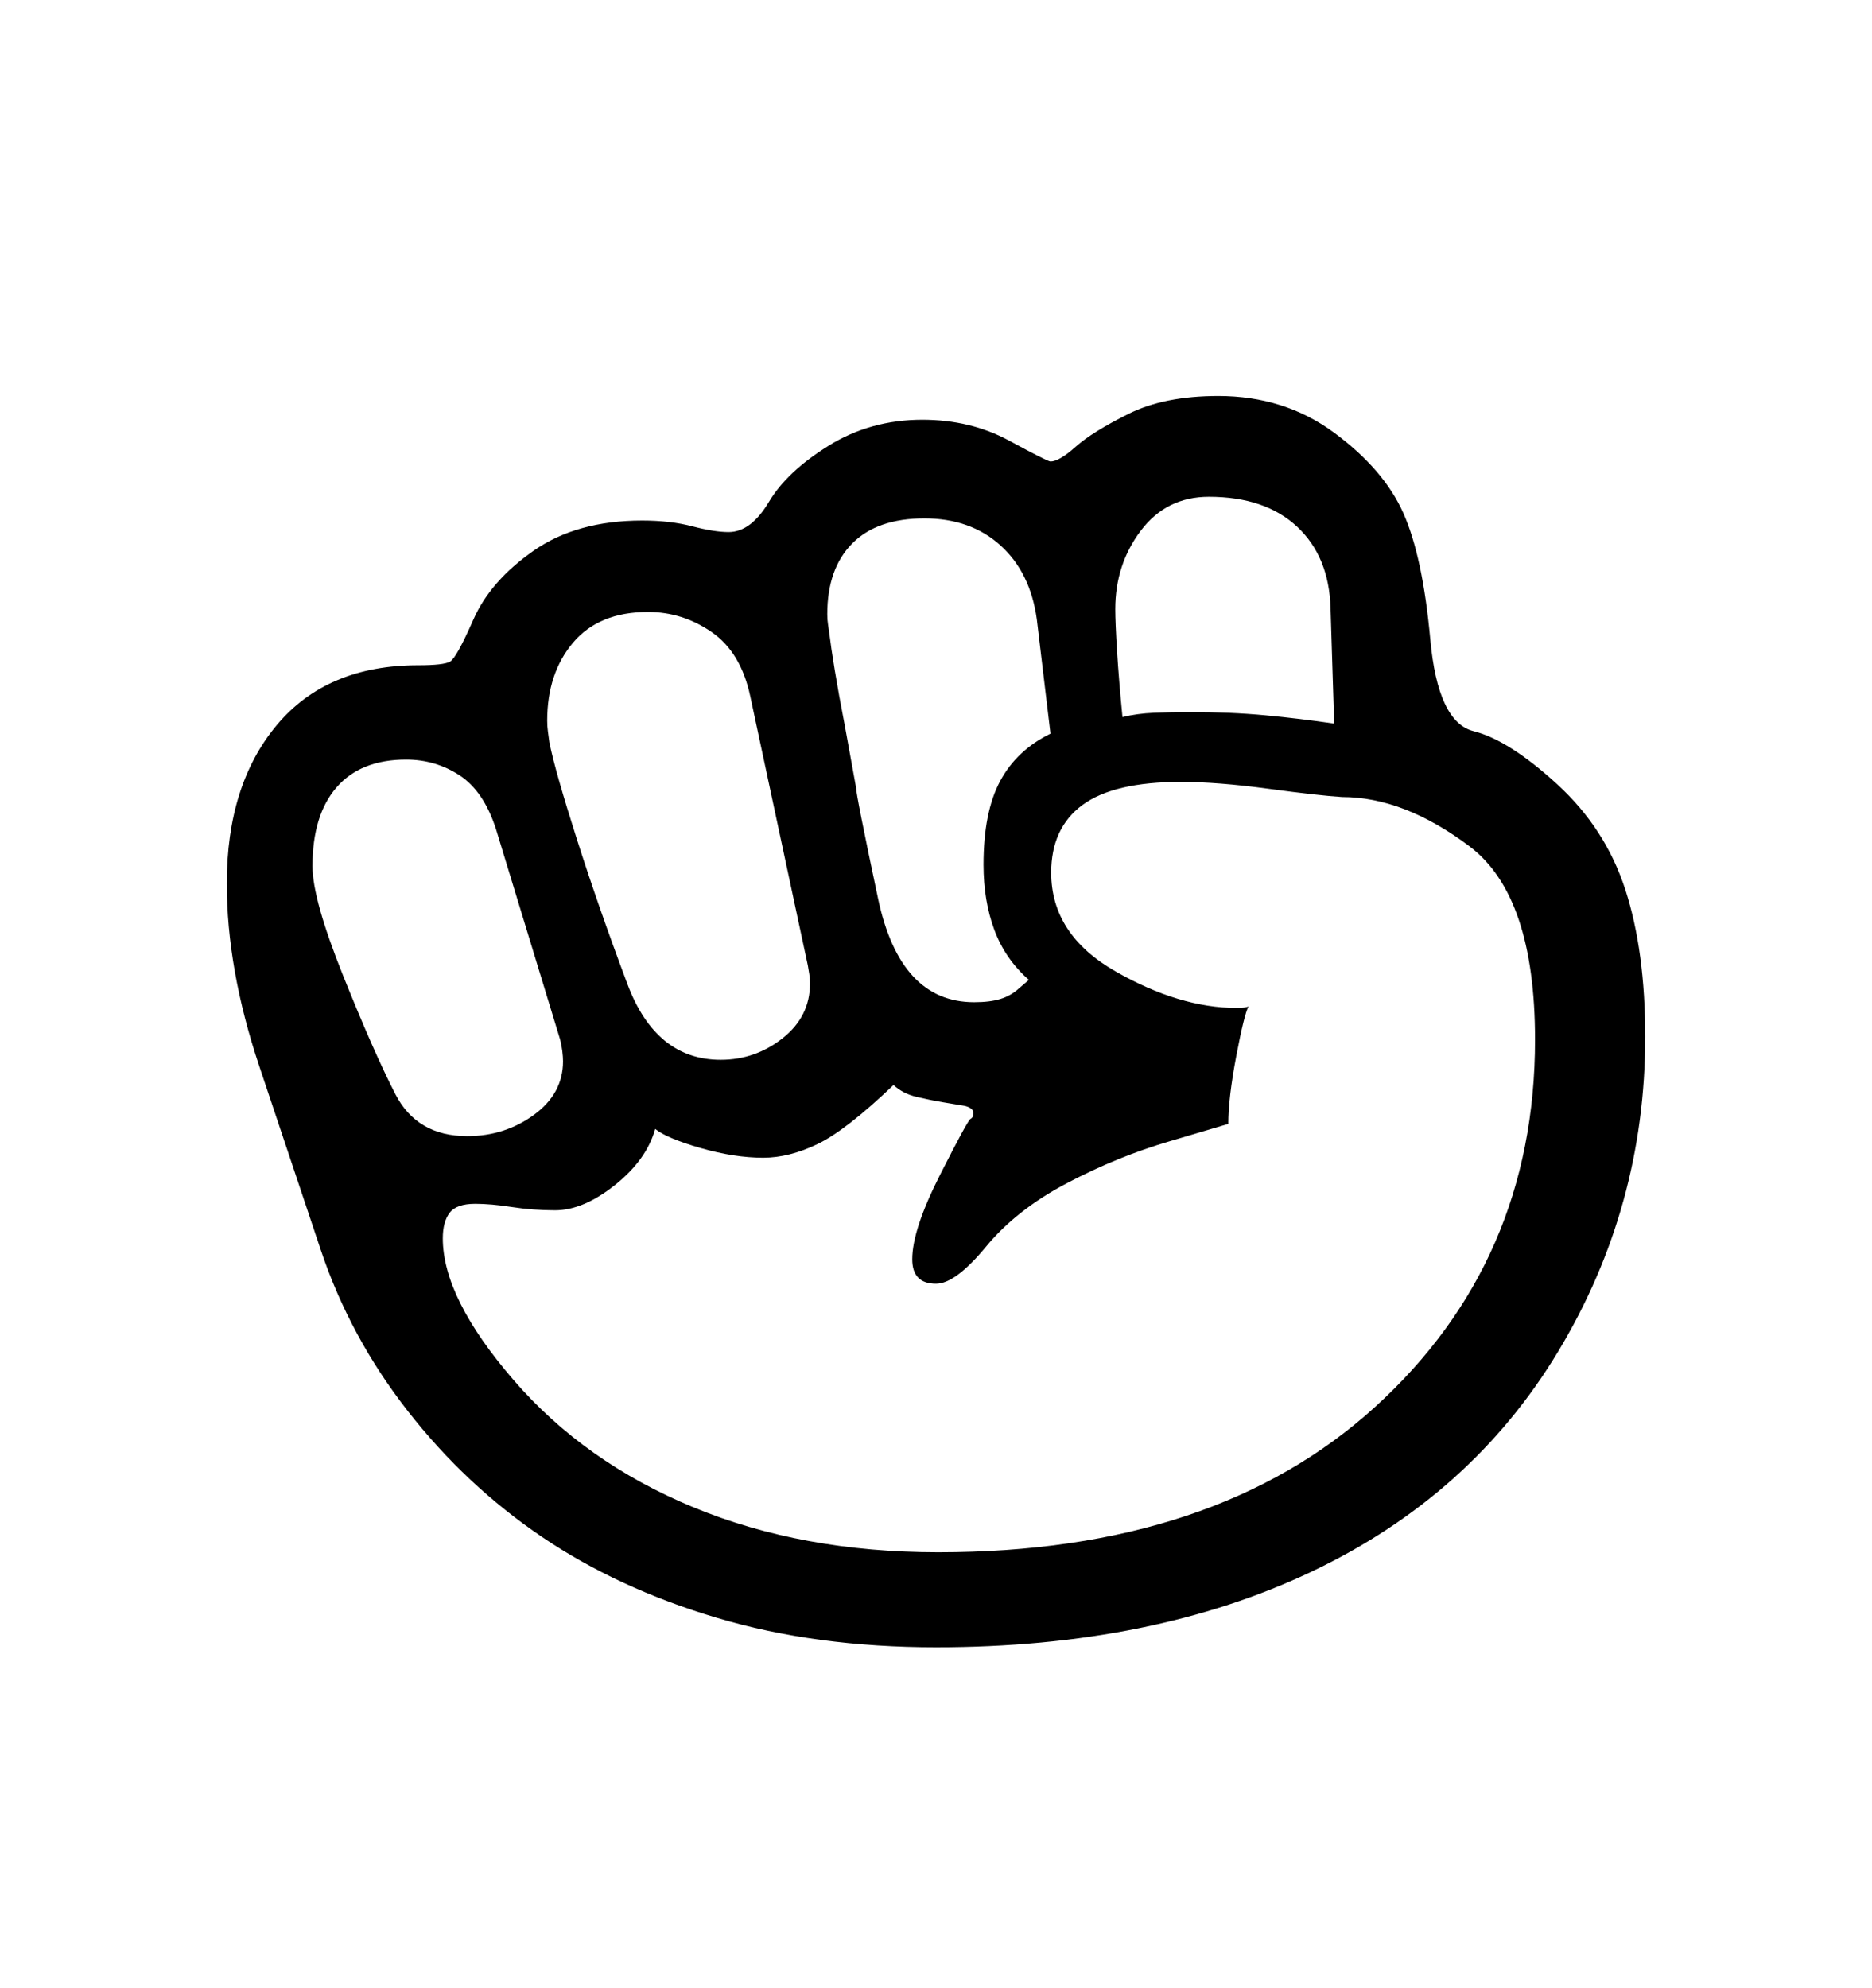<svg viewBox="0 0 2600 2760.837" xmlns="http://www.w3.org/2000/svg"><path d="M2164.5 1876.5q-120.5 200.5-342 306t-522.5 105.5q-167 0-304.5-41t-243-112.5-186-174.5-121-224-85.5-255.5-45-253.5q0-137 69.5-220t196.5-83q35 0 44-5t32.5-58.5 83.5-95.5 151-42q39 0 69.5 8t50.5 8q31 0 56-42t83-78 130-36q67 0 120.5 29t57.5 29q12 0 35-20.5t73-45.5 125-25q92 0 161 51t96 111.5 37.5 175.5 60 127.5 116.5 74 94.5 146.5 27.5 204q0 236-120.5 436.5z m-613-971.5q2.5 40 7.5 91 20-5 44-6t49-1q58 0 105.5 4.5t95.5 11.5l-5-160q-2-72-46.5-113.5t-122.5-41.5q-59 0-94.5 47t-35.5 109q0 19 2.5 59z m-401.5-38l2 14q2 17 7.5 50.5t13.5 74.5l16 88q0 10 30.5 154t133.5 144q22 0 36.5-4.5t25.5-14.5l14-12q-33-29-48-69.5t-15-90.5q0-73 23-116t70-66l-19-159q-9-65-50.5-102.5t-105.5-37.5q-66 0-100.5 35t-34.5 98q0 8 1 14z m-389 149l2 15q8 40 38.5 135.5t70 200.5 129.5 105q48 0 86-30t38-76q0-7-1-13l-2-12-80-374q-13-61-53.5-89t-88.5-28q-68 0-104 42.5t-36 108.5q0 8 1 15z m-19.5 532.5q40.5-29.5 40.5-74.5 0-6-1-14t-3-16l-89-292q-17-53-50.5-75t-74.5-22q-63 0-96.5 38.5t-33.5 109.5q0 46 42.5 152t72.5 164.5 100 58.5q52 0 92.5-29.5z m1299.5-373q-91-68.5-177-68.5-32-2-102.5-11.5t-121.5-9.5q-93 0-136.5 32t-43.5 94q0 86 89 137t169 51q11 0 16-2-6 11-17 69t-11 94l-81 24q-72 21-142.5 58t-113 88.5-69.5 51.5q-33 0-33-34 0-41 38.5-117t42.5-78 4-8q0-7-12-10l-30-5q-18-3-37-7.5t-32-16.5q-66 63-105.5 82t-75.5 19q-40 0-87-13.5t-63-26.5q-12 43-56 78t-83 35q-31 0-60-4.5t-51-4.5q-26 0-35.5 12.5t-9.5 35.5q0 83 98.5 197t249.5 176.5 340 62.5q385 0 607-202t222-510q0-200-91-268.5z"/></svg>